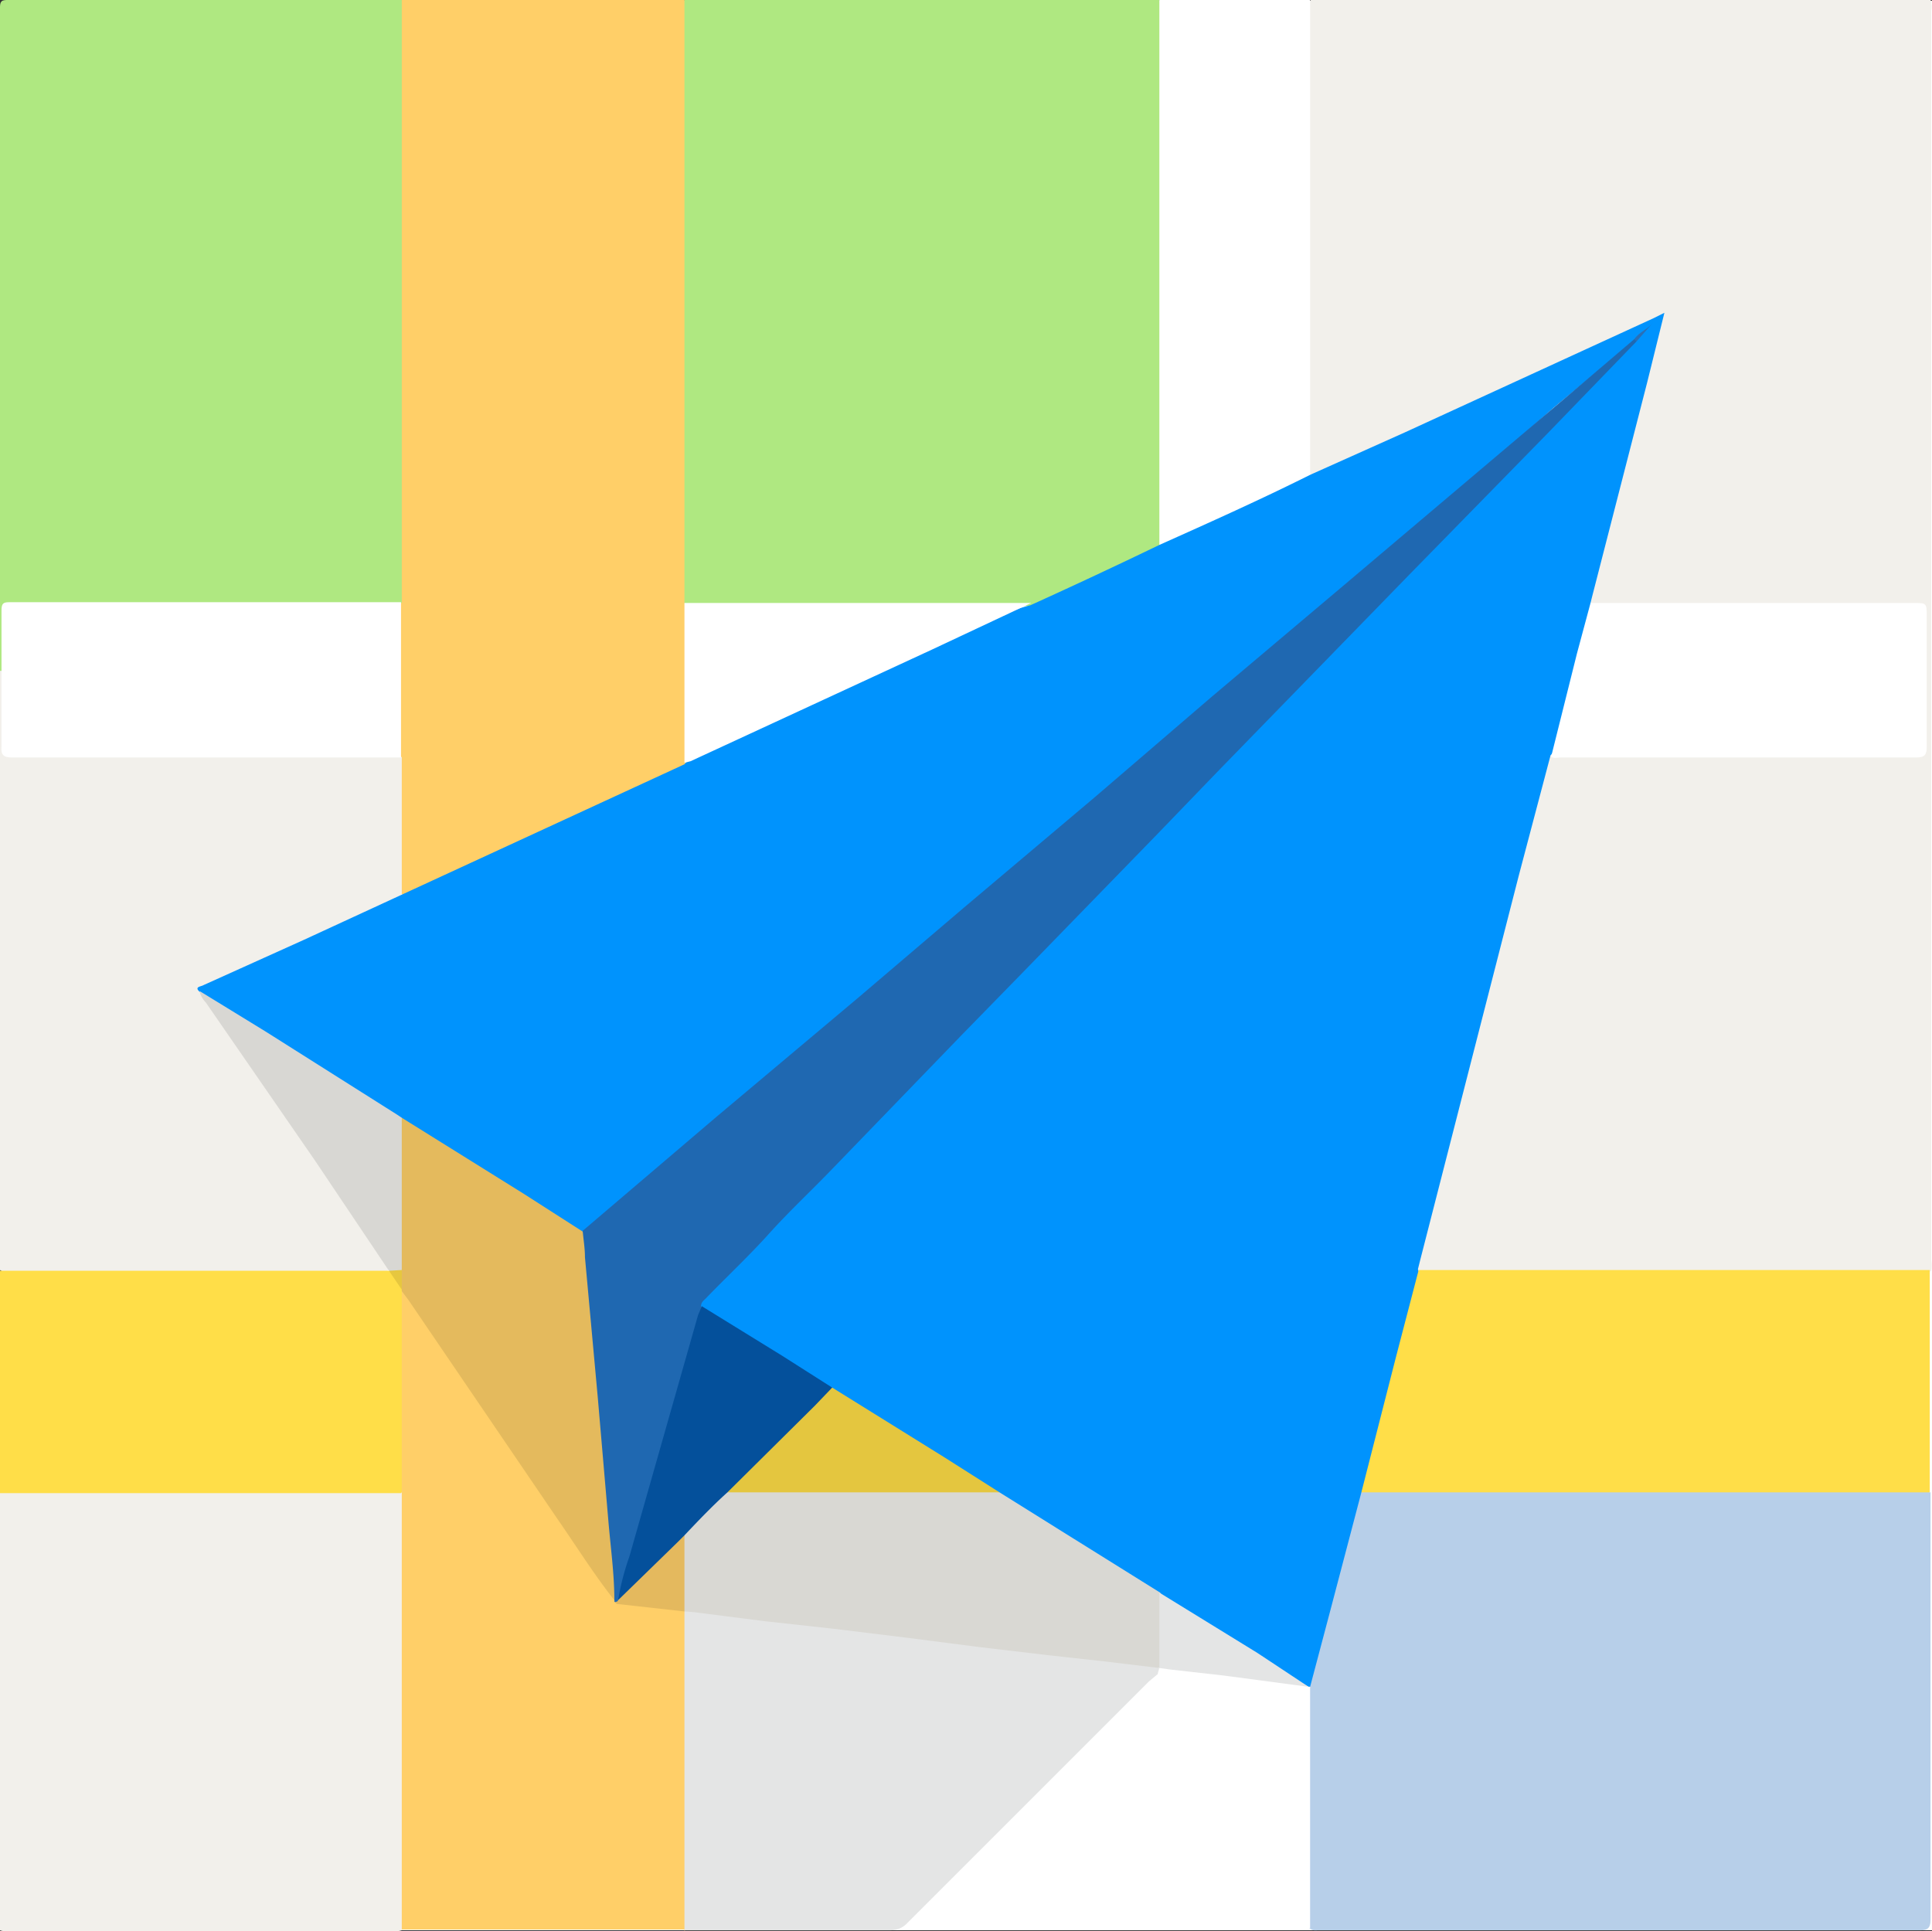 <svg xmlns="http://www.w3.org/2000/svg" viewBox="0 0 256.3 256.2"><rect x="0" y="0" width="256.3" height="256.2" fill="#333333" stroke="none"/><g data-name="Layer 2"><g data-name="Layer 1"><path fill="#fff" d="M.3.1h256v256H.3z"/><path d="M173.8 0h82.3a2.7 2.7 0 01.1 1.4v165.8a4.5 4.5 0 010 1.4c-.7.5-1.6.4-2.3.4h-63.3a7 7 0 01-2.2-.2c-.8-.4-.4-1-.3-1.6l2.7-10.3 6.2-24.3 8-31c.1-.6.1-1.4 1-1.5H253.8c1.4 0 1.5-.1 1.5-1.5V82.3c0-1.8 0-1.8-2-1.8h-39.5a8 8 0 01-2.3-.2c-.9-.4-.6-1.1-.4-1.8l3.5-13.7 5.8-22.6a44.4 44.4 0 00-4.5 2l-37 17-3.8 1.7c-.5.2-1 .6-1.4-.2a5.4 5.4 0 01-.2-1.8V2.2a3 3 0 01.4-2.2z" fill="#f2f0eb"/><path d="M90.8 0h63a3 3 0 01.4 2.1v67.5a9.9 9.9 0 010 2.2 1.9 1.9 0 01-1.3 1.3l-15.3 7a3 3 0 01-1.2.3c-14.6.2-29.3 0-43.9 0a2.8 2.8 0 01-1.8-.3 4 4 0 01-.4-2.6v-63V2.1a2.7 2.7 0 01.5-2.1zM0 89V1c0-.8.2-1 1-1h52.3a2.8 2.8 0 01.4 2v75.6a4.3 4.3 0 01-.3 2.4 3.5 3.5 0 01-2.4.4H3.4c-3 0-2.7 0-2.7 2.8v4.1A3 3 0 01.4 89a.3.3 0 01-.4.1z" fill="#afe881"/><path d="M53.3 80V0h37.5v80.1a1.8 1.8 0 01.4 1.2v19a2.6 2.6 0 010 .5A1.6 1.6 0 0190 102l-18.6 8.5-17 7.8c-.4.2-1 .8-1.5-.1a2.3 2.3 0 01-.1-.8V81.3a1.8 1.8 0 01.4-1.3z" fill="#ffcf68"/><path d="M0 256v-58a3.2 3.2 0 012.3-.4h49.1a3 3 0 012 .4 2.6 2.6 0 01.3 1.8v54.6a2.4 2.4 0 01-.4 1.7 2.6 2.6 0 01-1.2.1H1.2a2.3 2.3 0 01-1.2-.1zM53.3 100.5v18c-.1.6-.6.7-1 1-8.2 3.6-16.4 7.4-24.5 11.2-.4.2-1 .1-1 .8a41.9 41.9 0 003 4.5l12.9 18.9 8.4 12.4c.3.4 1 1 0 1.5a8.4 8.4 0 01-2 .2H2.4a3.4 3.4 0 01-2.4-.5V89a1 1 0 00.3 0 2.1 2.1 0 01.4 1.8v7c0 2.4 0 2.3 2.2 2.3h48.5a2.4 2.4 0 011.9.4z" fill="#f2f0eb"/><path d="M0 168.6h51.7a7.6 7.6 0 011.9 2.8 2.2 2.2 0 010 .4c.2 3 0 5.9 0 8.8v15.5c0 .7.2 1.4-.4 2H0z" fill="#ffde48"/><path d="M153.8 72.3V0h20v63c0 .5-.3.6-.6.8l-18 8.3a1.3 1.3 0 01-1.4.2z" fill="#fff"/><path d="M153.8 72.3c6.7-3 13.4-6 20-9.3l12.5-5.6 33.1-15.2 1.4-.7-2.3 9.3-7.3 28.4-.2.8a2.4 2.4 0 010 1.5L206.3 99a1.8 1.8 0 01-.6 1.2l-4.2 15.9-13.1 51.1-.3 1.2c.4.9 0 1.7-.3 2.5l-7 27.1c-2 8.3-4.2 16.5-6.3 24.8a1.7 1.7 0 01-.5 1 .8.8 0 01-.4 0c-2.1-1-4-2.3-6-3.5l-14-8.8c-7.1-4.4-14.2-9-21.3-13.3l-22.3-14-16-10.1a4.2 4.2 0 01-1.2-.8.8.8 0 01.2-1 4.6 4.6 0 01.6-.6c4.9-4.7 9.5-9.7 14.3-14.6q9-9.1 17.8-18.4l7.7-7.8 18-18.7 7.7-7.7c5.9-6.3 12-12.3 17.9-18.5l7.7-8 18-18.6 7.9-8c2-2.1 4-4.3 6.2-6.3l1.7-1.6-1.7 1.6c-3.5 3.1-7.1 6-10.7 9L192 66.5l-12 10.1-16 13.6-19.3 16.4-25.7 21.9-18.8 15.9-20.5 17.4a6.8 6.8 0 01-2.4 1.8 19.8 19.8 0 01-3.9-2.3l-20.3-12.7-20-12.6c-2.2-1.4-4.6-2.5-6.6-4.4-.8-.7.2-.7.5-.9l13.3-6 13-6 37.5-17.3c1-1.2 2.5-1.5 3.8-2l21.1-9.8 19-8.7a20.5 20.5 0 012-.6 792 792 0 0017.1-8z" fill="#0093fd"/><path d="M180.6 198l4.6-18 3-11.5H256V198a2.5 2.5 0 01-1.9.5H183c-.8 0-1.7.2-2.4-.5z" fill="#ffde48"/><path d="M205.8 100.3l3.4-13.6L211 80h42.8c1.8 0 1.8 0 1.8 1.8V99c0 1.1-.2 1.5-1.4 1.5H207c-.4 0-1 .2-1.3-.2zM136.8 80l-13.2 6.2-32 14.8-.8.2V80h46zM53.3 100.5H1.6c-1.2 0-1.5-.4-1.4-1.5V89 81c0-.9.2-1.1 1-1.1h52v20.5z" fill="#fff"/><path d="M90.8 256H53.3v-19.6-38.3-26.8c.8 0 1 .7 1.3 1.2l8.3 12 17.6 26a13.2 13.2 0 001.3 1.6l.3.3 6.6.8a5.2 5.2 0 012.2.5 1 1 0 01.2.4 5.3 5.3 0 01.2 1.7V254a2.8 2.8 0 01-.5 2.2z" fill="#ffcf68"/><path d="M26.5 131.5l8.8 5.4 17.4 11 .6.4a3 3 0 01.4 1.7v17a2.5 2.5 0 01-.3 1.5c-.6.6-1.2.4-1.8.1L41.8 154 27.3 133a3.1 3.1 0 01-.8-1.4z" fill="#d8d7d3"/><path d="M53.3 168.5v-20.2l16.2 10.1 7.8 5a2.5 2.5 0 01.6 1.7l2.2 25.6 1.7 19.9c0 .6.2 1.2-.3 1.7-2.7-3.4-5-7.1-7.5-10.7l-19.8-29.1-.9-1.2v-.3c-.3-.8-.7-1.6 0-2.5z" fill="#e4ba5d"/><path d="M53.3 168.5v2.6l-1.7-2.5z" fill="#e6c73f"/><path d="M180.6 198h75.5v56.7c0 1-.3 1.4-1.3 1.4h-79.9c-.4 0-.8.1-1.2-.3a2.4 2.4 0 01-.3-1.6v-28.6a2.4 2.4 0 01.4-1.8l2.7-10.2 4.1-15.6z" fill="#b7cfe9"/><path d="M90.8 256v-40.6-1.6a1.6 1.6 0 011.5-.3q15.6 2 31.3 3.8l28.2 3.4a4.4 4.4 0 011.8.5c.4.3.3.6 0 .9l-1.2 1-32 32a3 3 0 01-2.3 1H90.8z" fill="#e4e5e5"/><path d="M153.6 222l.2-.7.2-.1a10.3 10.3 0 013 .2l14.4 1.7a10 10 0 012.2.7.3.3 0 01.2 0v32h-18.6c-1 0-1.4-.3-1.4-1.4v-31c0-.4.2-1-.2-1.3z" fill="#fff"/><path d="M81.5 212.3c0-3.5-.5-7-.8-10.6l-1.4-16.3-1.7-18.6c0-1.2-.2-2.3-.3-3.5l17.6-15 18.8-15.8 14.2-12.1 17.3-14.6 15.6-13.4 17.3-14.6 14.3-12.1L208 52.5l8.8-7.5c.3 0 .4 0 .3.3l-11.8 12.2L187 76.2l-7.2 7.4-18.3 18.8-8 8.3-17.7 18.2-8.3 8.5-17.2 17.8c-2.7 2.8-5.6 5.5-8.3 8.5s-5.6 5.7-8.4 8.6c-.3.3-.6.5-.6 1 .3.6-.1 1.3-.3 1.9L82.5 211l-.3 1.3c-.2.3-.3.5-.7.2a.3.3 0 000-.2z" fill="#1f68b1"/><path d="M153.8 221.3l-7.5-.9-7.3-.8-9.3-1.1-9.3-1.2-9.8-1.2-9.1-1-9.4-1.2-1.2-.1h-.1a1.7 1.7 0 01-.4-1.2v-8.4a2.3 2.3 0 01.9-1.5l4.2-4.2a2.4 2.4 0 011.5-.8 11.8 11.8 0 011.9-.1h31a7.5 7.5 0 012.7.4l8 5 13.3 8.3a2.5 2.5 0 01.4 1.5v7.1a2 2 0 01-.4 1.4z" fill="#d9d8d3"/><path d="M96.5 198c-2 1.8-3.9 3.8-5.7 5.7a3.3 3.3 0 01-.8 1.3l-6 6a4 4 0 01-2 1.3 33.7 33.7 0 011.5-5.8l9.1-32 .5-1.2 10.7 6.6 6.6 4.2c0 .6-.4.9-.7 1.2l-11.9 11.8a4 4 0 01-1.3.9z" fill="#04509b"/><path d="M96.5 198l11.6-11.5 2.3-2.4 14.8 9.2 7.4 4.7z" fill="#e4c63f"/><path d="M153.8 221.3v-10l13 8 6.8 4.5-11.3-1.5-7.1-.8-1.4-.2z" fill="#e4e5e5"/><path d="M217.1 45.3l-.3-.3c.7-1 1.8-1.3 2.5-2.2l-2.2 2.5z" fill="#2a6fb6"/><path d="M82 212.3l7.8-7.6 1-1v10.1l-9-1-.2-.3a.3.3 0 00.4-.2z" fill="#e4b95e"/></g></g></svg>